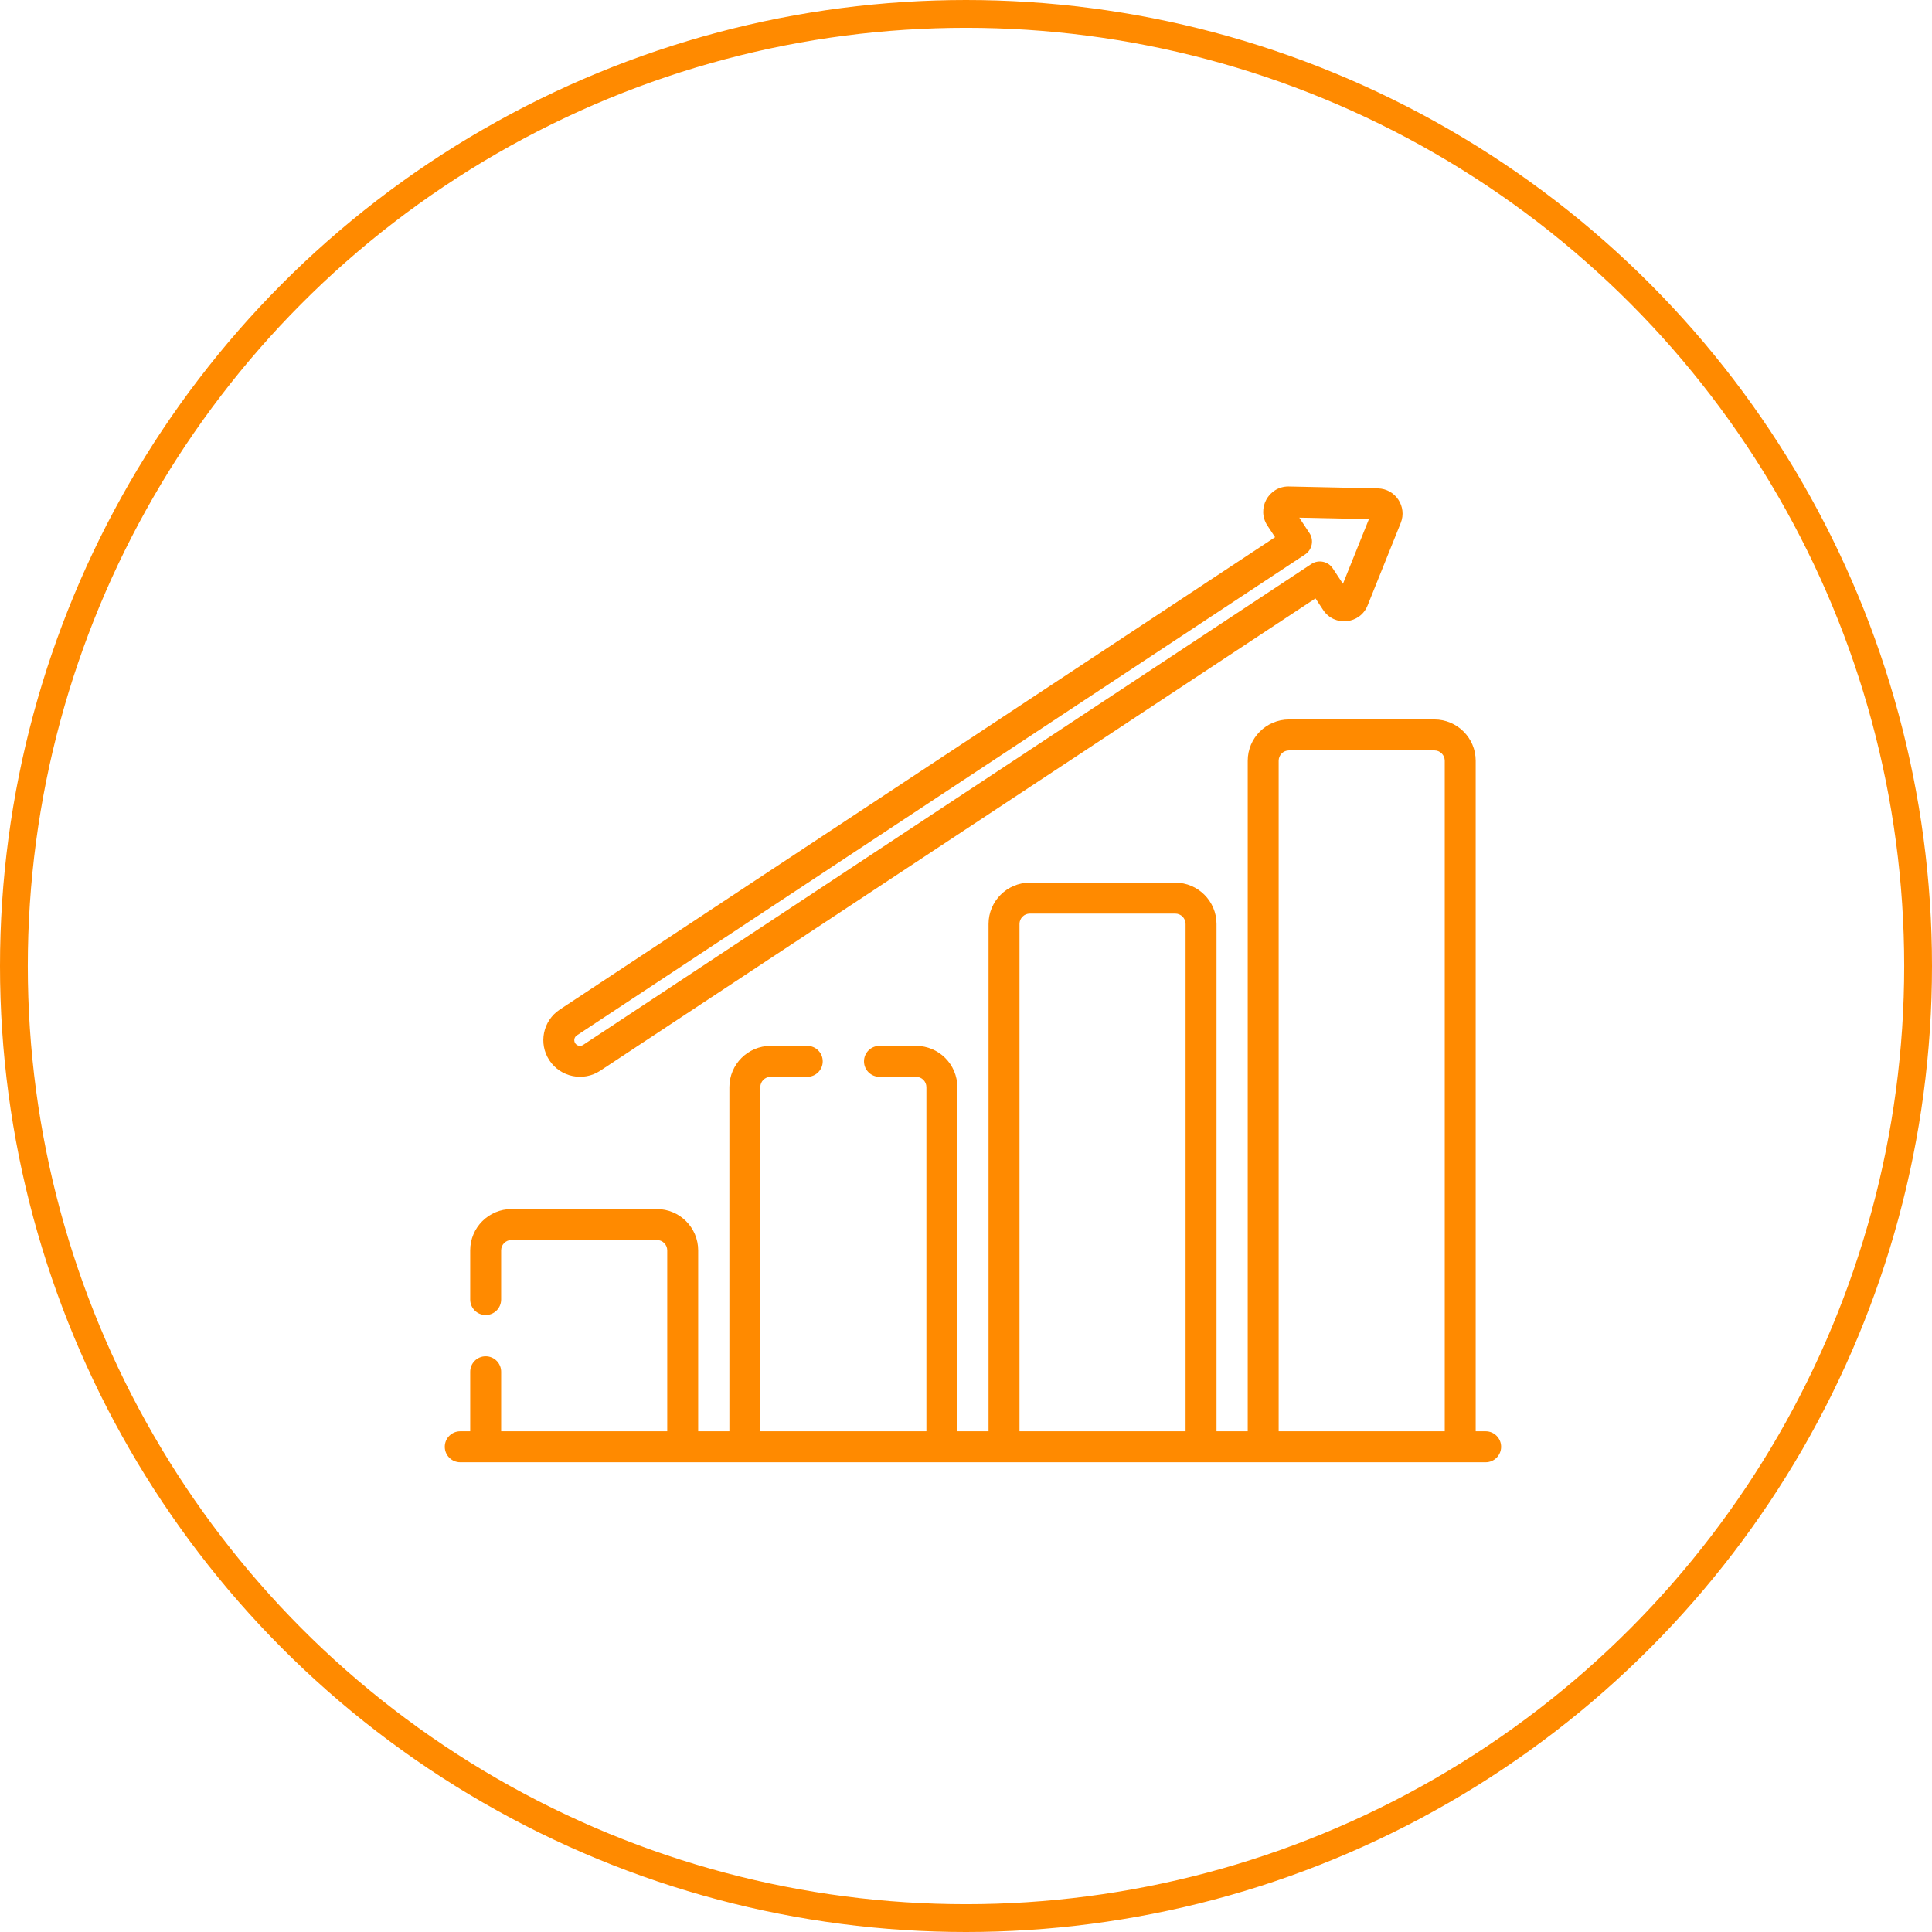 <svg width="139" height="139" viewBox="0 0 139 139" fill="none" xmlns="http://www.w3.org/2000/svg">
<circle cx="69.5" cy="69.5" r="68.5" stroke="#FF8A00" stroke-width="2"/>
<path d="M33.113 102.976H33.829V98.693C33.829 98.078 34.328 97.58 34.942 97.58C35.557 97.58 36.056 98.078 36.056 98.693V102.976H48.005V89.958C48.005 89.548 47.671 89.214 47.26 89.214H36.8C36.389 89.214 36.055 89.548 36.055 89.958V93.498C36.055 94.112 35.557 94.611 34.942 94.611C34.328 94.611 33.829 94.112 33.829 93.498V89.958C33.829 88.32 35.162 86.987 36.8 86.987H47.26C48.898 86.987 50.231 88.32 50.231 89.958V102.976H52.476V78.217C52.476 76.579 53.808 75.246 55.447 75.246H58.079C58.694 75.246 59.192 75.744 59.192 76.359C59.192 76.974 58.694 77.472 58.079 77.472H55.447C55.036 77.472 54.702 77.806 54.702 78.217V102.976H66.651V78.217C66.651 77.806 66.317 77.472 65.906 77.472H63.275C62.659 77.472 62.161 76.974 62.161 76.359C62.161 75.744 62.659 75.246 63.275 75.246H65.906C67.544 75.246 68.877 76.578 68.877 78.217V102.976H71.122V66.475C71.122 64.836 72.455 63.503 74.093 63.503H84.553C86.191 63.503 87.524 64.836 87.524 66.475V102.976H89.769V54.733C89.769 53.095 91.101 51.762 92.74 51.762H103.2C104.838 51.762 106.171 53.095 106.171 54.733V102.976H106.887C107.502 102.976 108 103.474 108 104.089C108 104.705 107.502 105.203 106.887 105.203H33.113C32.498 105.203 32 104.705 32 104.089C32 103.474 32.499 102.976 33.113 102.976ZM103.944 102.976V54.733C103.944 54.322 103.61 53.988 103.2 53.988H92.74C92.329 53.988 91.995 54.322 91.995 54.733V102.976H103.944ZM85.298 102.976V66.475C85.298 66.064 84.964 65.73 84.553 65.73H74.093C73.683 65.73 73.349 66.064 73.349 66.475V102.976H85.298Z" fill="#FF8A00"/>
<path d="M92.697 34.999C92.711 34.999 92.724 35 92.737 35L99.134 35.137C100.4 35.164 101.25 36.451 100.777 37.626L98.392 43.563C97.846 44.921 95.999 45.102 95.196 43.886L94.644 43.05L43.182 77.035C41.968 77.836 40.329 77.501 39.527 76.287C38.724 75.072 39.058 73.436 40.275 72.633L91.737 38.648L91.185 37.812C90.39 36.608 91.255 34.999 92.697 34.999ZM41.502 74.491C41.312 74.616 41.261 74.871 41.386 75.061C41.51 75.25 41.765 75.302 41.955 75.177L94.346 40.578C94.859 40.24 95.55 40.381 95.889 40.894L96.62 42.001L98.489 37.35L93.478 37.243L94.209 38.35C94.548 38.862 94.407 39.553 93.894 39.892L41.502 74.491Z" fill="#FF8A00"/>
</svg>
